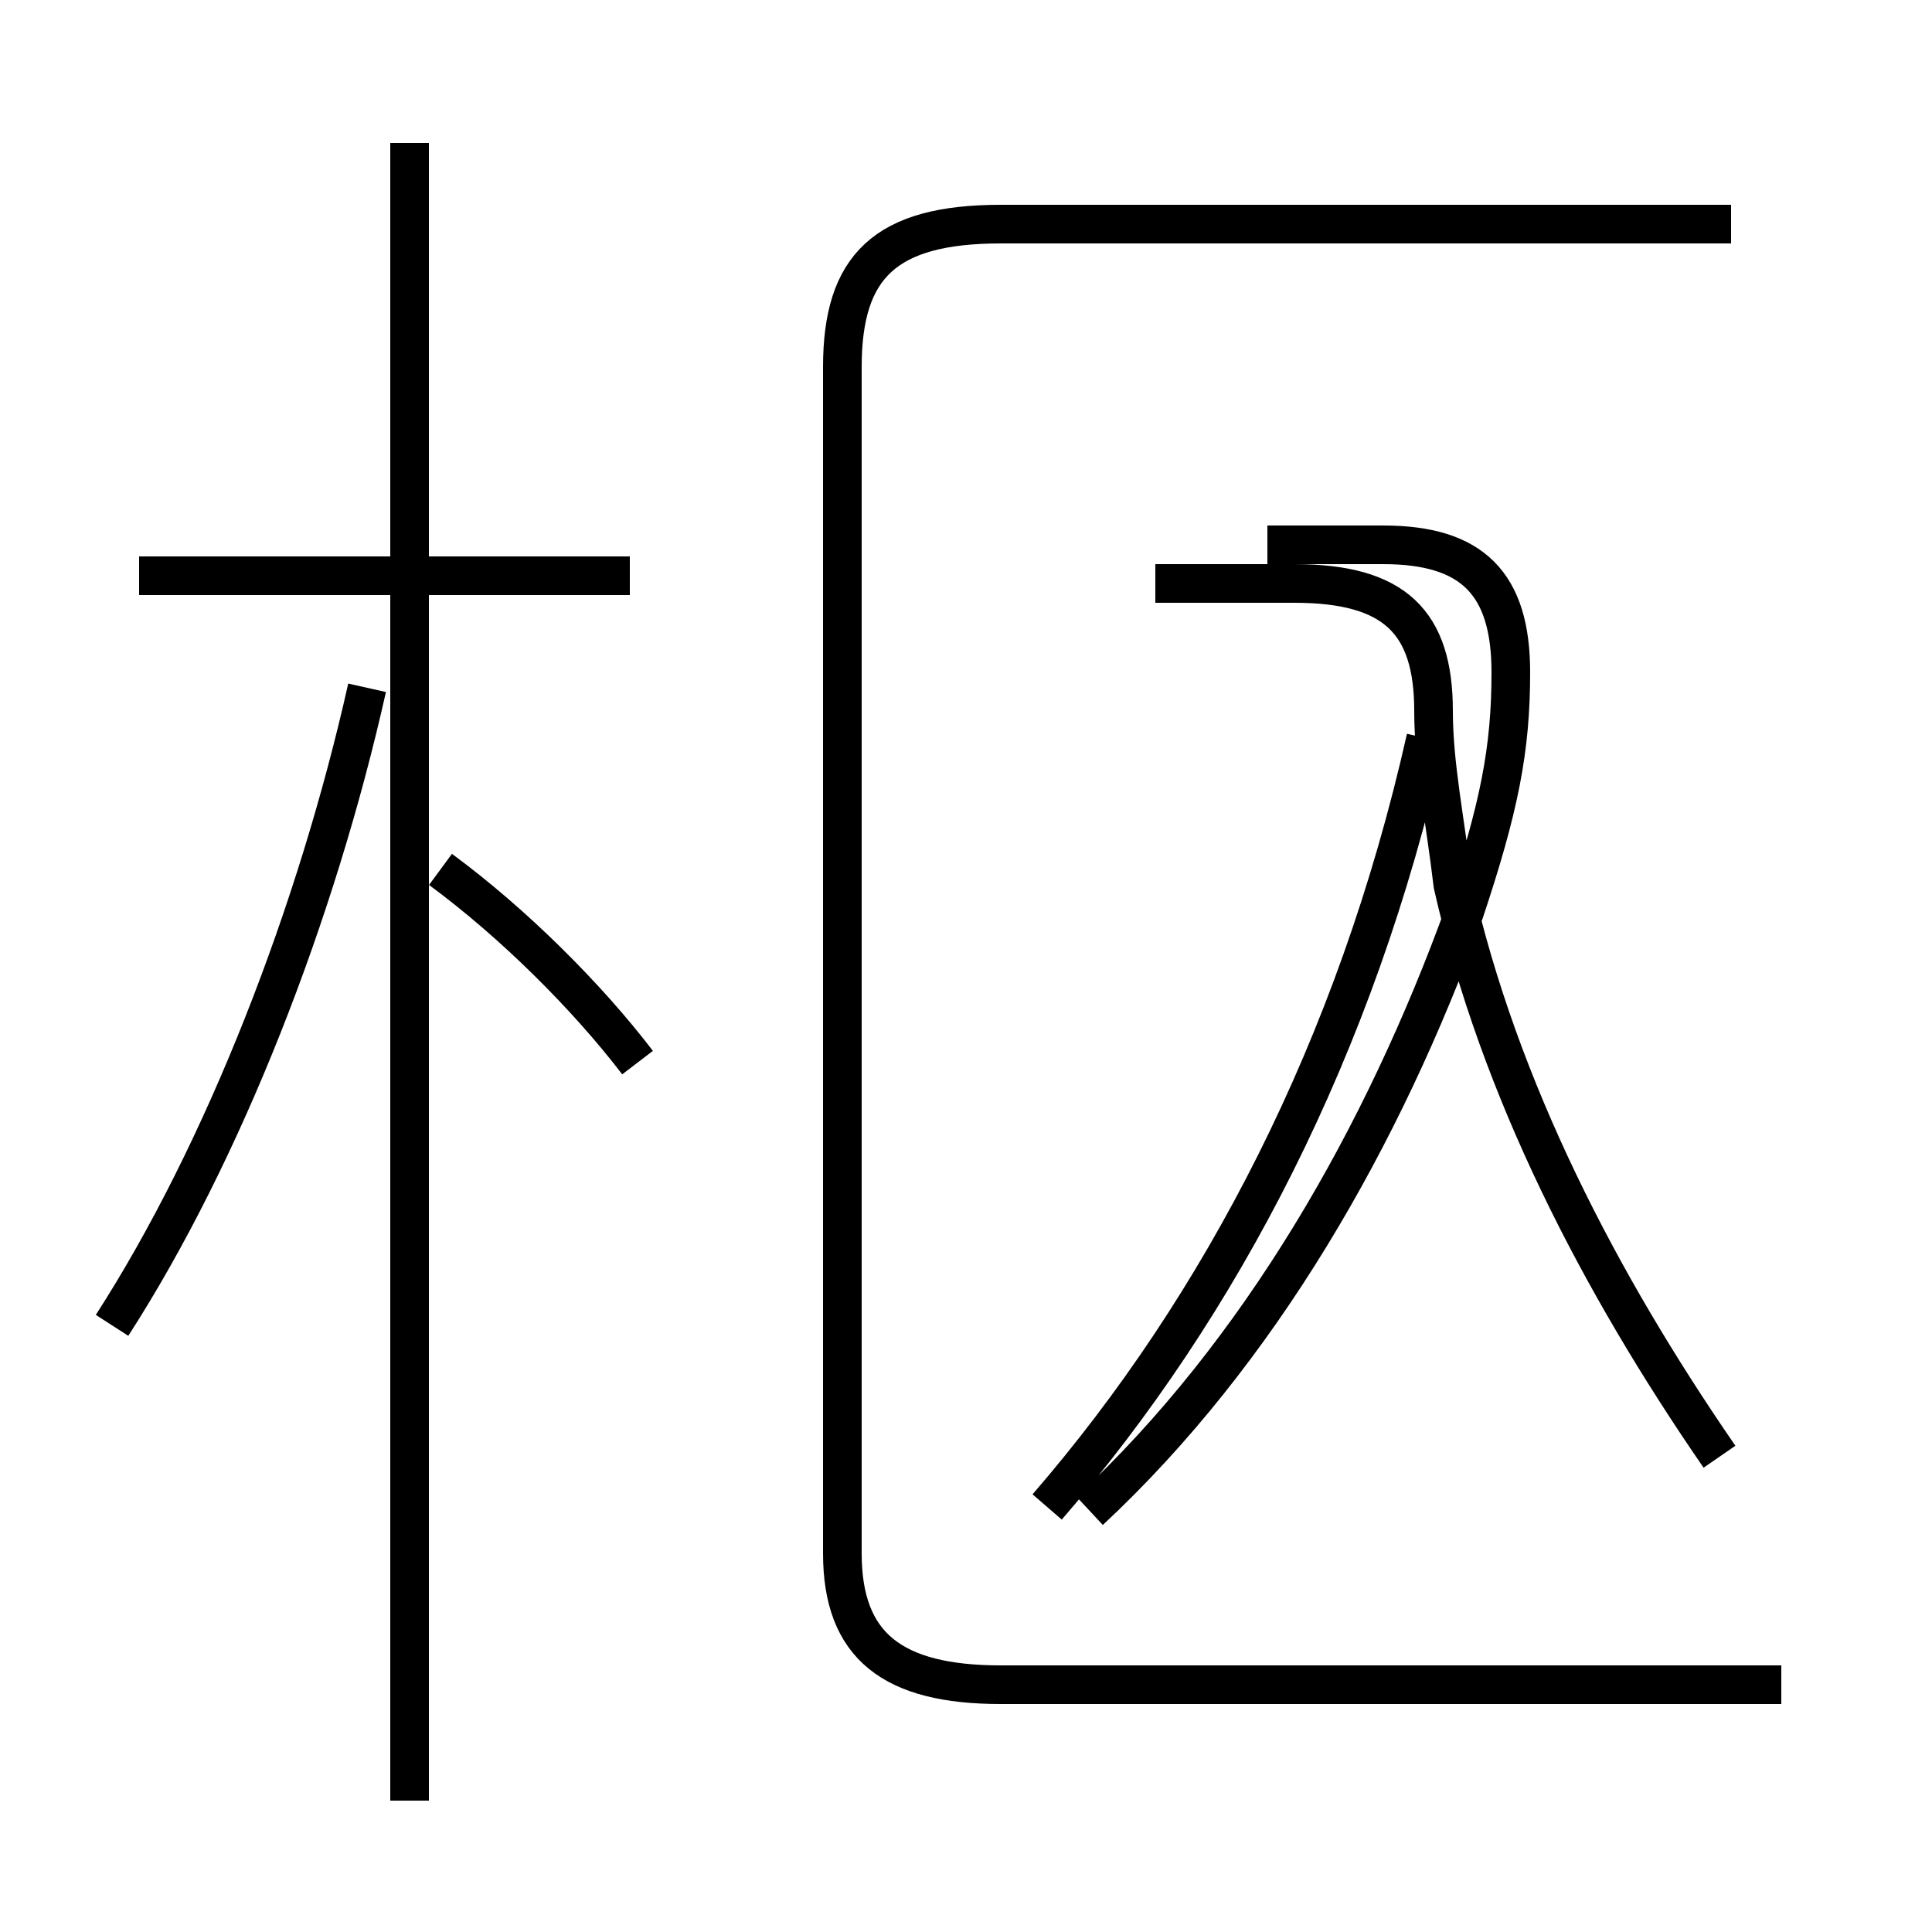 <?xml version='1.0' encoding='utf8'?>
<svg viewBox="0.0 -44.0 50.0 50.0" version="1.1" xmlns="http://www.w3.org/2000/svg">
<rect x="0.0" y="-44.0" width="50.0" height="50.0" fill="#808080" stroke="none"/>
<rect x="-1000" y="-1000" width="2000" height="2000" stroke="white" fill="white"/>
<g style="fill:none; stroke:#000000;  stroke-width:1">
<path d="M 2.9 9.7 C 5.8 14.2 8.2 20.4 9.5 26.2 M 16.3 29.1 L 3.6 29.1 M 10.6 -2.6 L 10.6 40.3 M 16.5 16.5 C 15.2 18.2 13.3 20.1 11.4 21.5 M 27.1 5.0 C 31.6 10.2 35.1 16.9 36.9 24.9 M 28.2 4.9 C 32.6 9.0 35.8 14.6 37.9 20.4 C 38.8 23.1 39.1 24.6 39.1 26.6 C 39.1 28.9 38.1 29.9 35.8 29.9 L 32.8 29.9 M 44.8 38.2 L 25.9 38.2 C 22.9 38.2 21.8 37.1 21.8 34.5 L 21.8 3.8 C 21.8 1.4 23.1 0.4 25.9 0.4 L 46.1 0.4 M 44.5 6.3 C 41.4 10.8 38.8 15.8 37.6 21.1 C 37.4 22.8 37.1 24.2 37.1 25.6 C 37.1 27.9 36.1 28.9 33.5 28.9 L 29.9 28.9" transform="scale(1, -1)" />
</g>
</svg>